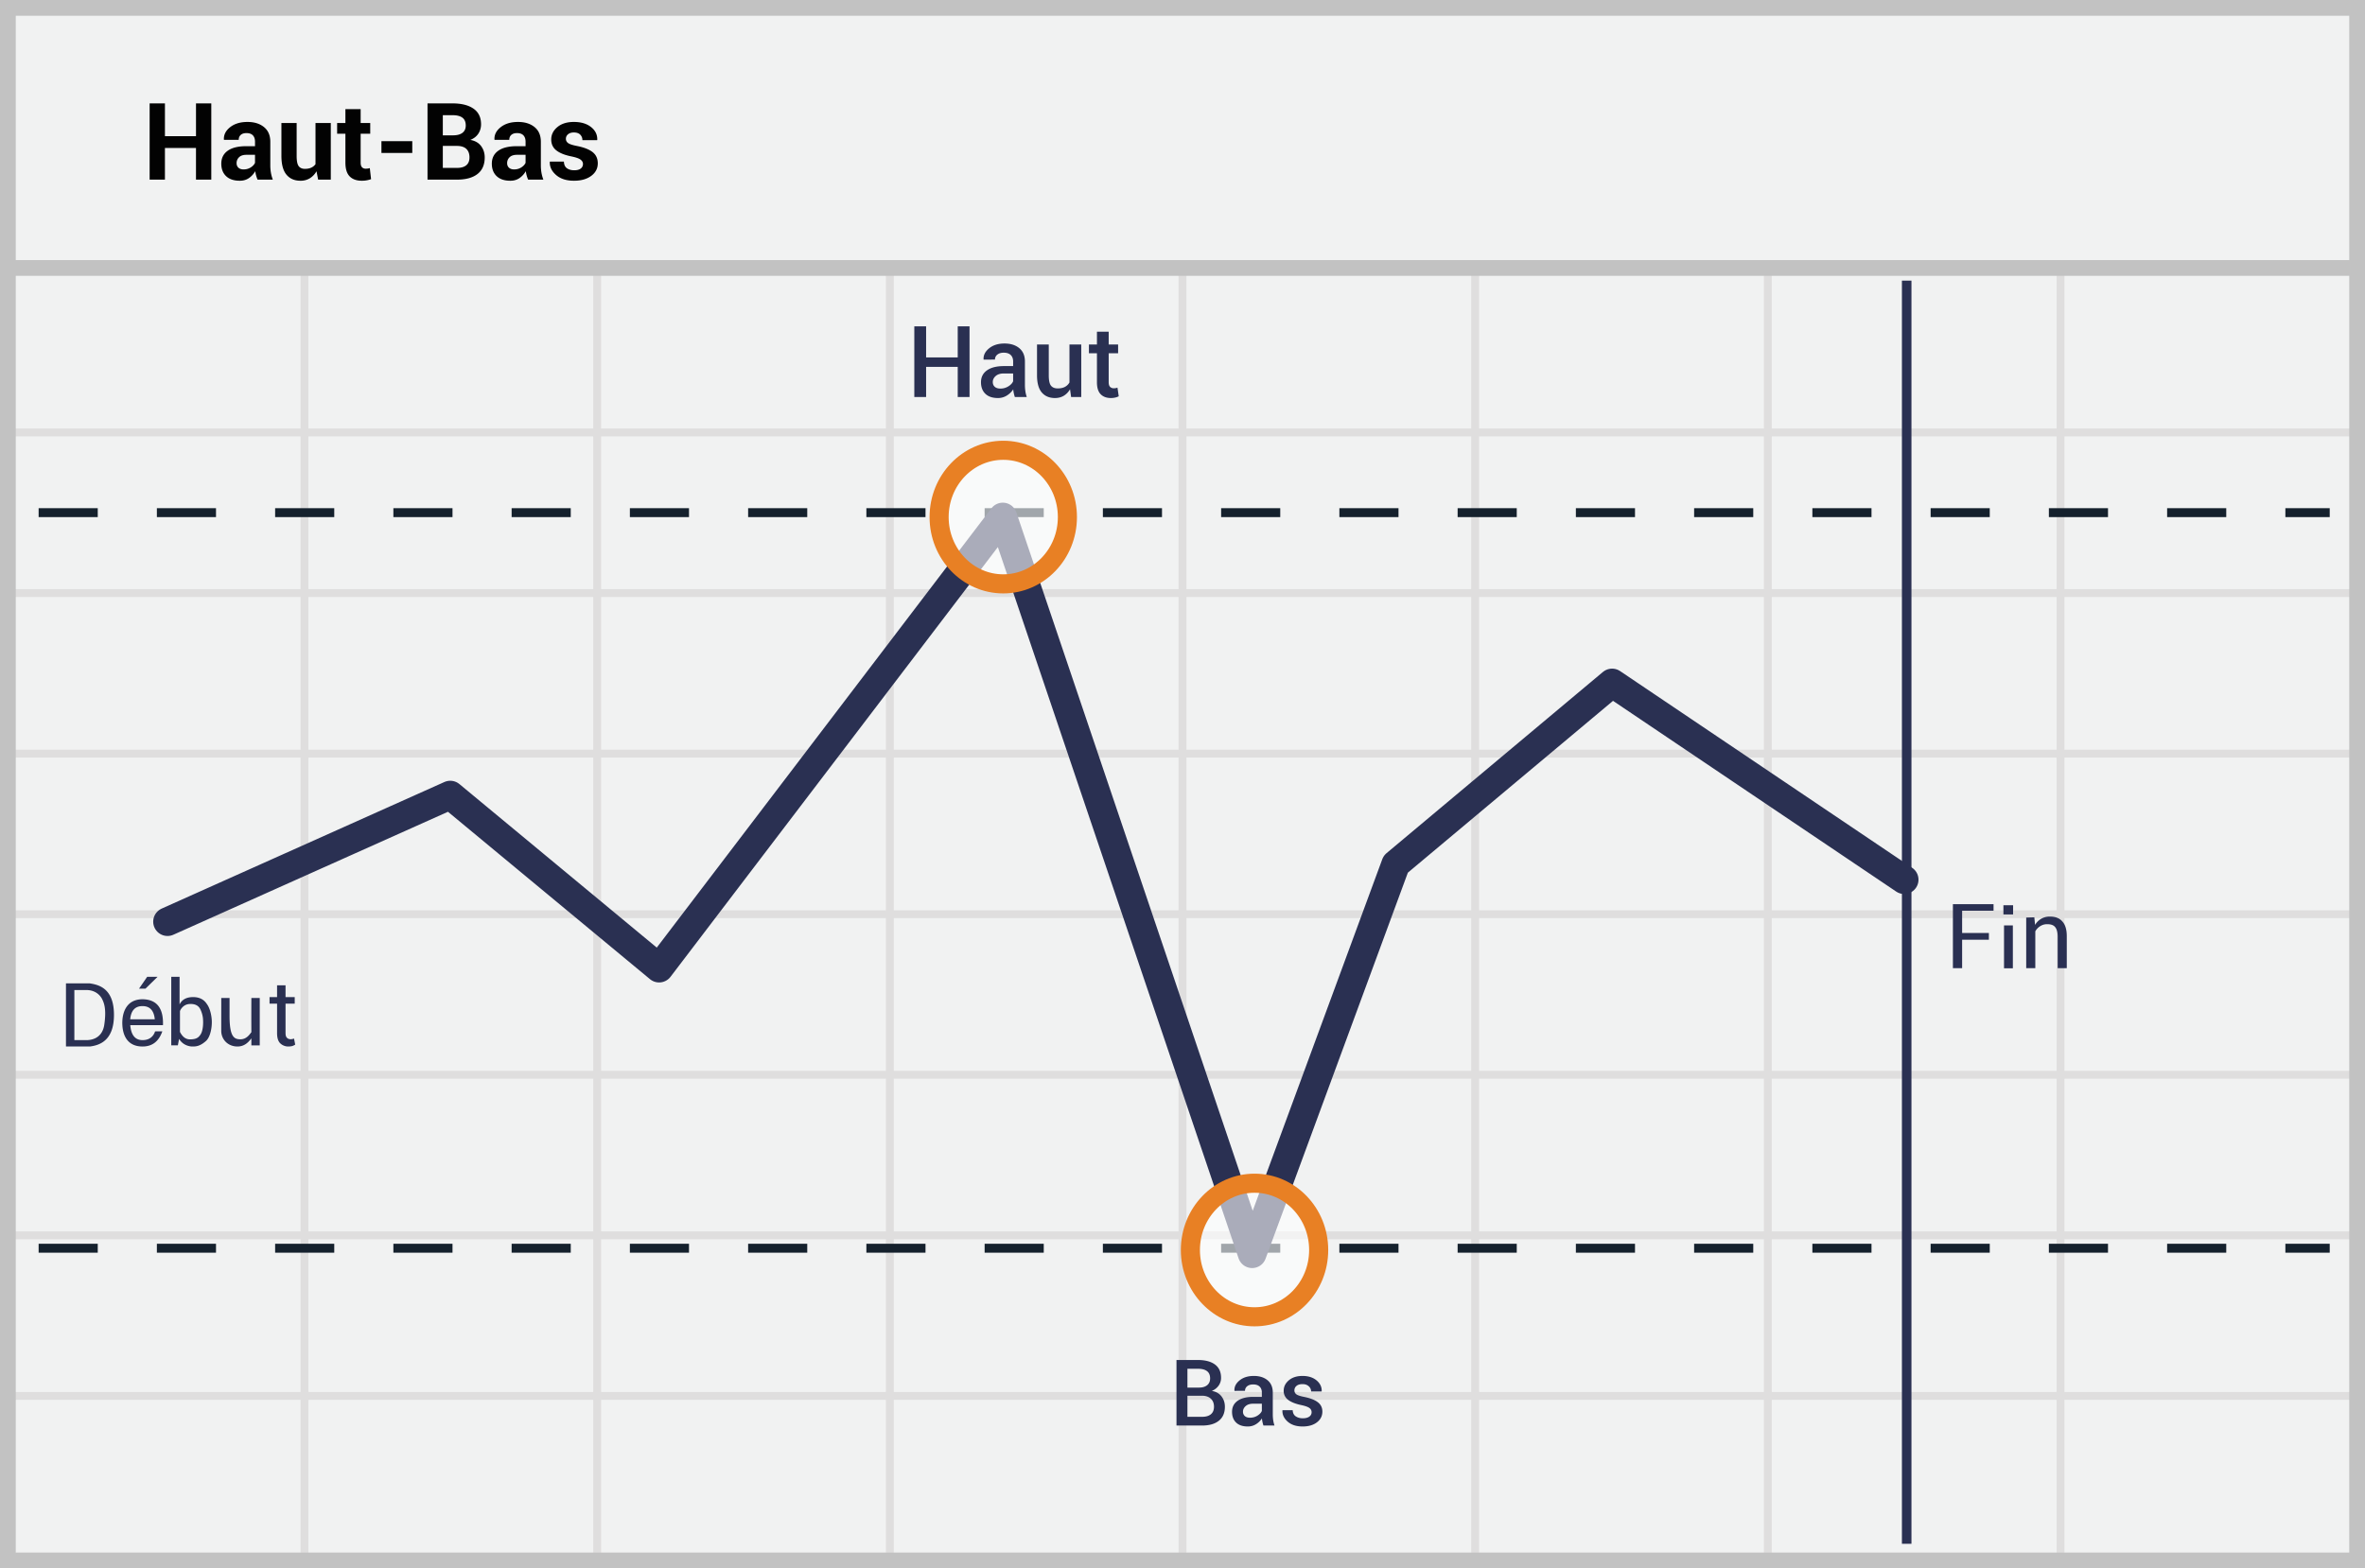 <svg width="300" height="199" xmlns="http://www.w3.org/2000/svg"><g fill="none" fill-rule="evenodd"><path fill="#F1F2F2" fill-rule="nonzero" d="M0 0h300v199H0z"/><path d="M39.125 55.375V74.75H75.25V55.375H39.125zm0-1H75.25V34h1v20.375h36.125V34h1v20.375H149.5V34h1v20.375h36.125V34h1v20.375h36.125V34h1v20.375h36.125V34h1v20.375H299.5v1h-37.625V74.75H299.5v1h-37.625v19.375H299.5v1h-37.625V115.5H299.5v1h-37.625v19.375H299.5v1h-37.625v19.375H299.5v1h-37.625v19.375H299.5v1h-37.625V199h-1v-21.375H224.75V199h-1v-21.375h-36.125V199h-1v-21.375H150.5V199h-1v-21.375h-36.125V199h-1v-21.375H76.25V199h-1v-21.375H39.125V199h-1v-21.375H1.5v-1h36.625V157.25H1.5v-1h36.625v-19.375H1.5v-1h36.625V116.5H1.5v-1h36.625V96.125H1.5v-1h36.625V75.75H1.5v-1h36.625V55.375H1.5v-1h36.625V34h1v20.375zm221.75 1H224.75V74.75h36.125V55.375zm-37.125 0h-36.125V74.75h36.125V55.375zm-37.125 0H150.5V74.75h36.125V55.375zm-37.125 0h-36.125V74.75H149.5V55.375zm-37.125 0H76.25V74.75h36.125V55.375zM39.125 75.75v19.375H75.25V75.75H39.125zm221.75 0H224.75v19.375h36.125V75.75zm-37.125 0h-36.125v19.375h36.125V75.75zm-37.125 0H150.5v19.375h36.125V75.75zm-37.125 0h-36.125v19.375H149.5V75.75zm-37.125 0H76.25v19.375h36.125V75.75zm-73.25 20.375V115.5H75.25V96.125H39.125zm221.75 0H224.75V115.5h36.125V96.125zm-37.125 0h-36.125V115.5h36.125V96.125zm-37.125 0H150.5V115.5h36.125V96.125zm-37.125 0h-36.125V115.5H149.5V96.125zm-37.125 0H76.25V115.5h36.125V96.125zM39.125 116.5v19.375H75.25V116.5H39.125zm221.75 0H224.75v19.375h36.125V116.5zm-37.125 0h-36.125v19.375h36.125V116.5zm-37.125 0H150.5v19.375h36.125V116.5zm-37.125 0h-36.125v19.375H149.5V116.5zm-37.125 0H76.25v19.375h36.125V116.5zm-73.25 20.375v19.375H75.25v-19.375H39.125zm221.75 0H224.75v19.375h36.125v-19.375zm-37.125 0h-36.125v19.375h36.125v-19.375zm-37.125 0H150.5v19.375h36.125v-19.375zm-37.125 0h-36.125v19.375H149.5v-19.375zm-37.125 0H76.25v19.375h36.125v-19.375zm-73.25 20.375v19.375H75.25V157.25H39.125zm221.75 0H224.75v19.375h36.125V157.25zm-37.125 0h-36.125v19.375h36.125V157.25zm-37.125 0H150.5v19.375h36.125V157.25zm-37.125 0h-36.125v19.375H149.5V157.25zm-37.125 0H76.25v19.375h36.125V157.25z" fill="#DFDEDE" fill-rule="nonzero"/><path stroke="#C2C2C2" stroke-width="2" d="M1 1h298v197H1z"/><path fill="#C2C2C2" fill-rule="nonzero" d="M0 33h300v2H0z"/><g transform="translate(4 34.885)"><path d="M.9 30.163h290.625" stroke="#15212D" stroke-width="1.133" fill="#D8D8D8" fill-rule="nonzero" stroke-dasharray="7.5"/><path d="M237.863.725V161" stroke="#2A3052" stroke-width="1.211" stroke-linejoin="round"/><path d="M.9 123.5h290.625" stroke="#15212D" stroke-width="1.133" fill="#D8D8D8" fill-rule="nonzero" stroke-dasharray="7.5"/><path stroke="#2A3052" stroke-width="3.633" stroke-linecap="round" stroke-linejoin="round" d="M17.25 82.063L53.115 66l26.494 21.96 43.594-57.247 31.63 93.487 18.215-49.436 27.446-22.991 37.05 24.963"/><ellipse cx="8.137" cy="8.475" rx="8.137" ry="8.475" opacity=".6" transform="translate(147 115.25)" fill="#FFF" fill-rule="nonzero"/><ellipse stroke="#E88024" stroke-width="2.422" cx="155.137" cy="123.725" rx="8.137" ry="8.475"/><ellipse cx="9.012" cy="8.475" rx="8.137" ry="8.475" opacity=".6" transform="translate(114.25 22.25)" fill="#FFF" fill-rule="nonzero"/><ellipse stroke="#E88024" stroke-width="2.422" cx="123.263" cy="30.725" rx="8.137" ry="8.475"/></g><path d="M36.221 125.022v1.494h1.165v.836h-1.165v3.733c0 .298.06.478.18.597.119.12.268.18.477.18.06 0 .12 0 .21-.03.089 0 .149-.03.208-.06l.15.776c-.09.06-.21.12-.359.18-.149.03-.328.06-.477.06-.4.013-.79-.138-1.076-.419-.268-.269-.388-.717-.388-1.284v-3.733h-.955v-.836h.955v-1.494h1.075zm-15.547 5.06h-4.15c.107 1.264.627 1.896 1.558 1.896 1.398 0 1.592-1.185 1.592-1.11l.918-.004c-.447 1.283-1.284 1.924-2.51 1.924-1.838 0-2.483-1.3-2.56-2.706-.078-1.404.39-3.29 2.576-3.29 1.792.034 2.651 1.13 2.576 3.29zm-1.04-.747c-.105-1.116-.625-1.674-1.56-1.674-.933 0-1.453.558-1.557 1.674h3.116zm12.252-2.702h1.063v6.016h-1.063v-.893c-.337.436-.893 1.137-2.01 1.019-1.115-.118-1.806-.994-1.81-1.959-.006-.965.004-4.51 0-4.183h1.053v2.28c0 2.665.587 2.96 1.388 2.96.802 0 1.195-.677 1.38-.903-.01-1.266-.01-2.712 0-4.337zm-10.161-2.691h1.055v3.504c.305-.618.878-.927 1.718-.927 1.26 0 1.658.761 1.812.98.154.218.461.844.546 1.847.073.869-.135 2.22-.737 2.75-.794.696-1.304.692-1.73.692-.426 0-1.226-.205-1.672-.967l-.154.816h-.838v-8.695zm1.102 6.987c.316.635.74.953 1.271.953.797 0 1.085-.226 1.346-.624.3-.457.364-1.346.302-2.03a3.502 3.502 0 0 0-.302-1.096c-.073-.145-.312-.783-1.346-.737-.858.009-1.245.767-1.27.913v2.621zm-2.837-6.987l-1.535 1.505h-.82l1.038-1.505zm-11.622.834h3.006c1.193.18 3.083.648 3.083 4.006 0 3.357-1.932 3.856-3.044 4.006H8.368v-8.012zm1.065.845v6.357h1.522c.292 0 1.99-.002 2.274-1.958.285-1.956-.02-2.725-.258-3.22-.238-.493-.863-1.179-2.016-1.179H9.433zM122.985 50.375h-1.497V46.55h-4.01v3.825h-1.497v-8.968h1.497v3.942h4.01v-3.942h1.497v8.968zm5.746 0a5.524 5.524 0 0 1-.132-.493 3.522 3.522 0 0 1-.071-.48c-.201.312-.47.574-.807.785a2.076 2.076 0 0 1-1.127.318c-.694 0-1.227-.179-1.598-.536-.372-.358-.558-.848-.558-1.472 0-.645.255-1.147.764-1.506.51-.36 1.226-.54 2.15-.54h1.164v-.584c0-.35-.102-.622-.305-.82-.203-.197-.498-.295-.884-.295-.34 0-.612.08-.813.243a.773.773 0 0 0-.302.631l-1.441.007-.006-.037c-.03-.526.206-.992.705-1.399.499-.406 1.149-.61 1.95-.61.775 0 1.402.198 1.878.592.476.394.714.96.714 1.7v2.963c0 .275.019.539.056.791.037.253.096.5.178.742h-1.515zm-1.83-1.071a1.87 1.87 0 0 0 1.014-.284c.302-.189.502-.404.6-.647v-.985h-1.188c-.435 0-.776.108-1.023.323-.246.216-.37.47-.37.761 0 .255.084.457.25.607.167.15.406.225.718.225zm8.833.086a2.236 2.236 0 0 1-.791.825c-.322.193-.695.29-1.118.29-.714 0-1.273-.235-1.675-.706-.403-.47-.604-1.2-.604-2.19v-3.898h1.49v3.911c0 .636.093 1.073.278 1.309.185.236.472.354.862.354.361 0 .664-.065.909-.194.244-.13.436-.317.576-.564v-4.816h1.496v6.664h-1.287l-.136-.985zm4.903-7.3v1.62h1.195v1.11h-1.195v3.683c0 .275.06.471.179.588a.647.647 0 0 0 .474.176 1.323 1.323 0 0 0 .462-.08l.16 1.096a1.72 1.72 0 0 1-.452.163 2.492 2.492 0 0 1-.546.059c-.55 0-.982-.162-1.296-.484-.314-.322-.471-.828-.471-1.518V44.82h-1.017v-1.11h1.017v-1.62h1.49zm8.6 138.793v-8.316h2.724c.918 0 1.636.19 2.153.568.518.379.777.945.777 1.7 0 .365-.104.694-.311.987a1.932 1.932 0 0 1-.865.669c.533.087.943.318 1.23.69.288.374.432.812.432 1.314 0 .781-.255 1.374-.766 1.78-.51.405-1.214.608-2.113.608h-3.261zm1.388-3.781v2.673h1.873c.48 0 .85-.11 1.108-.329.259-.219.388-.536.388-.95 0-.42-.127-.753-.382-1-.255-.248-.613-.379-1.074-.394h-1.913zm0-1.034h1.485c.43 0 .77-.102 1.02-.306.249-.203.373-.492.373-.865 0-.411-.131-.717-.394-.917-.263-.2-.645-.3-1.148-.3h-1.336v2.388zm9.64 4.815a5.122 5.122 0 0 1-.122-.457 3.266 3.266 0 0 1-.066-.446 2.38 2.38 0 0 1-.748.729c-.312.196-.66.294-1.045.294-.644 0-1.138-.166-1.482-.497-.345-.331-.517-.786-.517-1.365 0-.598.236-1.063.708-1.397.472-.333 1.137-.5 1.993-.5h1.08v-.542c0-.324-.094-.577-.283-.76-.188-.182-.461-.274-.82-.274-.315 0-.567.075-.753.226a.717.717 0 0 0-.28.585l-1.337.006-.005-.034c-.027-.488.19-.92.654-1.297.462-.377 1.065-.565 1.807-.565.72 0 1.3.182 1.742.548.442.366.663.891.663 1.576v2.748c0 .255.017.5.051.734.035.234.09.463.166.688h-1.405zm-1.695-.994c.346 0 .66-.087.94-.263.279-.175.465-.375.556-.6v-.913h-1.102c-.404 0-.72.1-.948.3-.229.2-.343.435-.343.705a.72.72 0 0 0 .231.563c.154.139.376.208.666.208zm7.807-.697a.64.64 0 0 0-.27-.528c-.182-.139-.524-.264-1.026-.374-.727-.149-1.283-.368-1.668-.657a1.384 1.384 0 0 1-.577-1.165c0-.518.22-.96.657-1.328.438-.368 1.015-.551 1.73-.551.74 0 1.334.19 1.786.568.45.379.667.835.648 1.368l-.012.034h-1.33a.866.866 0 0 0-.297-.654c-.198-.184-.463-.277-.794-.277-.335 0-.59.076-.766.229a.714.714 0 0 0-.262.56.6.6 0 0 0 .245.502c.164.126.5.238 1.011.337.758.152 1.329.376 1.714.671.384.295.576.69.576 1.185 0 .556-.229 1.01-.688 1.363-.459.352-1.063.528-1.813.528-.804 0-1.438-.206-1.902-.617-.465-.411-.686-.883-.663-1.416l.012-.035h1.29c.016.358.145.619.389.783.244.163.54.245.89.245.355 0 .63-.07.826-.211a.657.657 0 0 0 .294-.56z" fill="#2A3052" fill-rule="nonzero"/><path d="M26.801 22.793h-1.94v-4.02h-3.94v4.02h-1.939V13.12h1.94v4.16h3.94v-4.16h1.94v9.673zm5.873 0a4.08 4.08 0 0 1-.183-.518 3.604 3.604 0 0 1-.11-.558c-.199.35-.462.64-.79.87-.328.23-.717.346-1.17.346-.752 0-1.332-.194-1.74-.582-.407-.387-.61-.915-.61-1.584 0-.704.27-1.25.813-1.638.542-.387 1.334-.581 2.375-.581h1.09v-.571c0-.346-.091-.614-.273-.804-.182-.19-.452-.286-.81-.286-.315 0-.557.077-.728.23-.17.152-.256.361-.256.627h-1.866l-.014-.04c-.03-.606.234-1.13.794-1.57.56-.441 1.292-.662 2.196-.662.863 0 1.562.217 2.096.651.533.434.8 1.057.8 1.867v2.97c0 .336.026.653.077.95.05.296.131.59.242.883h-1.933zM30.9 21.498c.337 0 .638-.084.904-.253.265-.168.447-.363.544-.584v-1.017h-1.09c-.411 0-.722.102-.932.306-.21.204-.316.454-.316.75 0 .244.079.438.236.582.157.144.375.216.654.216zm9.248.232a2.44 2.44 0 0 1-.844.89 2.237 2.237 0 0 1-1.19.313c-.757 0-1.349-.257-1.776-.771-.428-.514-.641-1.31-.641-2.392v-4.165h1.933v4.179c0 .629.085 1.06.256 1.292.17.232.435.349.793.349.31 0 .576-.05.798-.15.221-.1.403-.247.544-.442v-5.228h1.94v7.188h-1.607l-.206-1.063zm5.6-7.885v1.76h1.216v1.362h-1.216v3.66c0 .28.059.479.176.598.117.12.271.18.462.18a1.842 1.842 0 0 0 .525-.073l.159 1.401a3.386 3.386 0 0 1-1.17.2c-.668 0-1.183-.184-1.544-.552-.36-.367-.541-.95-.541-1.747v-3.667h-1.05v-1.362h1.05v-1.76h1.933zm6.55 5.56h-3.913V17.91h3.913v1.495zm1.933 3.388V13.12h3.17c1.137 0 2.025.223 2.663.668.638.445.957 1.106.957 1.983 0 .443-.115.84-.346 1.19-.23.35-.567.613-1.01.79.603.11 1.057.372 1.362.784.306.412.459.892.459 1.441 0 .926-.306 1.627-.917 2.103-.611.476-1.477.714-2.597.714h-3.74zm1.94-4.278v2.79h1.8c.514 0 .906-.112 1.176-.335.27-.224.406-.555.406-.994 0-.47-.133-.83-.399-1.083-.266-.252-.666-.378-1.202-.378h-1.78zm0-1.342h1.296c.518 0 .916-.106 1.195-.319.28-.213.419-.523.419-.93 0-.447-.14-.777-.422-.99-.281-.212-.7-.319-1.259-.319h-1.229v2.558zm10.822 5.62a4.08 4.08 0 0 1-.183-.518 3.604 3.604 0 0 1-.11-.558c-.198.35-.462.64-.79.87-.327.23-.717.346-1.169.346-.753 0-1.333-.194-1.74-.582-.408-.387-.612-.915-.612-1.584 0-.704.272-1.25.814-1.638.543-.387 1.334-.581 2.375-.581h1.09v-.571c0-.346-.091-.614-.273-.804-.181-.19-.452-.286-.81-.286-.315 0-.557.077-.728.23-.17.152-.255.361-.255.627h-1.867l-.013-.04c-.031-.606.233-1.13.793-1.57.56-.441 1.292-.662 2.196-.662.864 0 1.562.217 2.096.651.534.434.8 1.057.8 1.867v2.97c0 .336.026.653.077.95.05.296.132.59.242.883h-1.933zm-1.774-1.295c.337 0 .638-.084.904-.253.266-.168.447-.363.545-.584v-1.017h-1.09c-.412 0-.723.102-.933.306-.21.204-.316.454-.316.75 0 .244.079.438.236.582.157.144.375.216.654.216zm8.73-.698c0-.212-.103-.395-.31-.548-.205-.153-.587-.287-1.145-.402-.842-.168-1.48-.423-1.917-.764-.436-.34-.654-.804-.654-1.388 0-.616.261-1.14.784-1.575.522-.434 1.218-.65 2.086-.65.908 0 1.635.216 2.182.65.547.434.81.975.787 1.621l-.013.04h-1.873a.94.94 0 0 0-.28-.704c-.185-.182-.453-.272-.803-.272-.31 0-.556.077-.738.232a.723.723 0 0 0-.272.571c0 .222.094.402.282.542.189.14.57.264 1.146.375.882.177 1.538.437 1.97.78.432.344.648.817.648 1.419 0 .647-.277 1.176-.83 1.588-.554.412-1.285.618-2.193.618-.957 0-1.713-.243-2.269-.728-.555-.485-.82-1.037-.794-1.657l.014-.04h1.774c.013.385.139.664.378.837.24.173.552.259.937.259.359 0 .632-.072.82-.216a.7.7 0 0 0 .283-.588z" fill="#020202" fill-rule="nonzero"/><path d="M258.055 116.395l.093.967a2.108 2.108 0 0 1 1.872-1.06c.686 0 1.216.186 1.59.623.375.405.562 1.03.562 1.871v4.055h-1.154v-4.023c0-.562-.125-.967-.343-1.217-.219-.25-.562-.343-.998-.343-.344 0-.624.094-.874.25-.25.155-.468.374-.624.655v4.678h-1.154v-6.425l1.03-.031zm-5.174-1.664v.831h-3.985v2.822h3.395v.855h-3.395v3.612h-1.17v-8.12zm1.329 2.696h1.122v5.44h-1.122zm-.076-2.566v1.169h1.228v-1.169z" fill="#2A3052" fill-rule="nonzero"/></g></svg>
